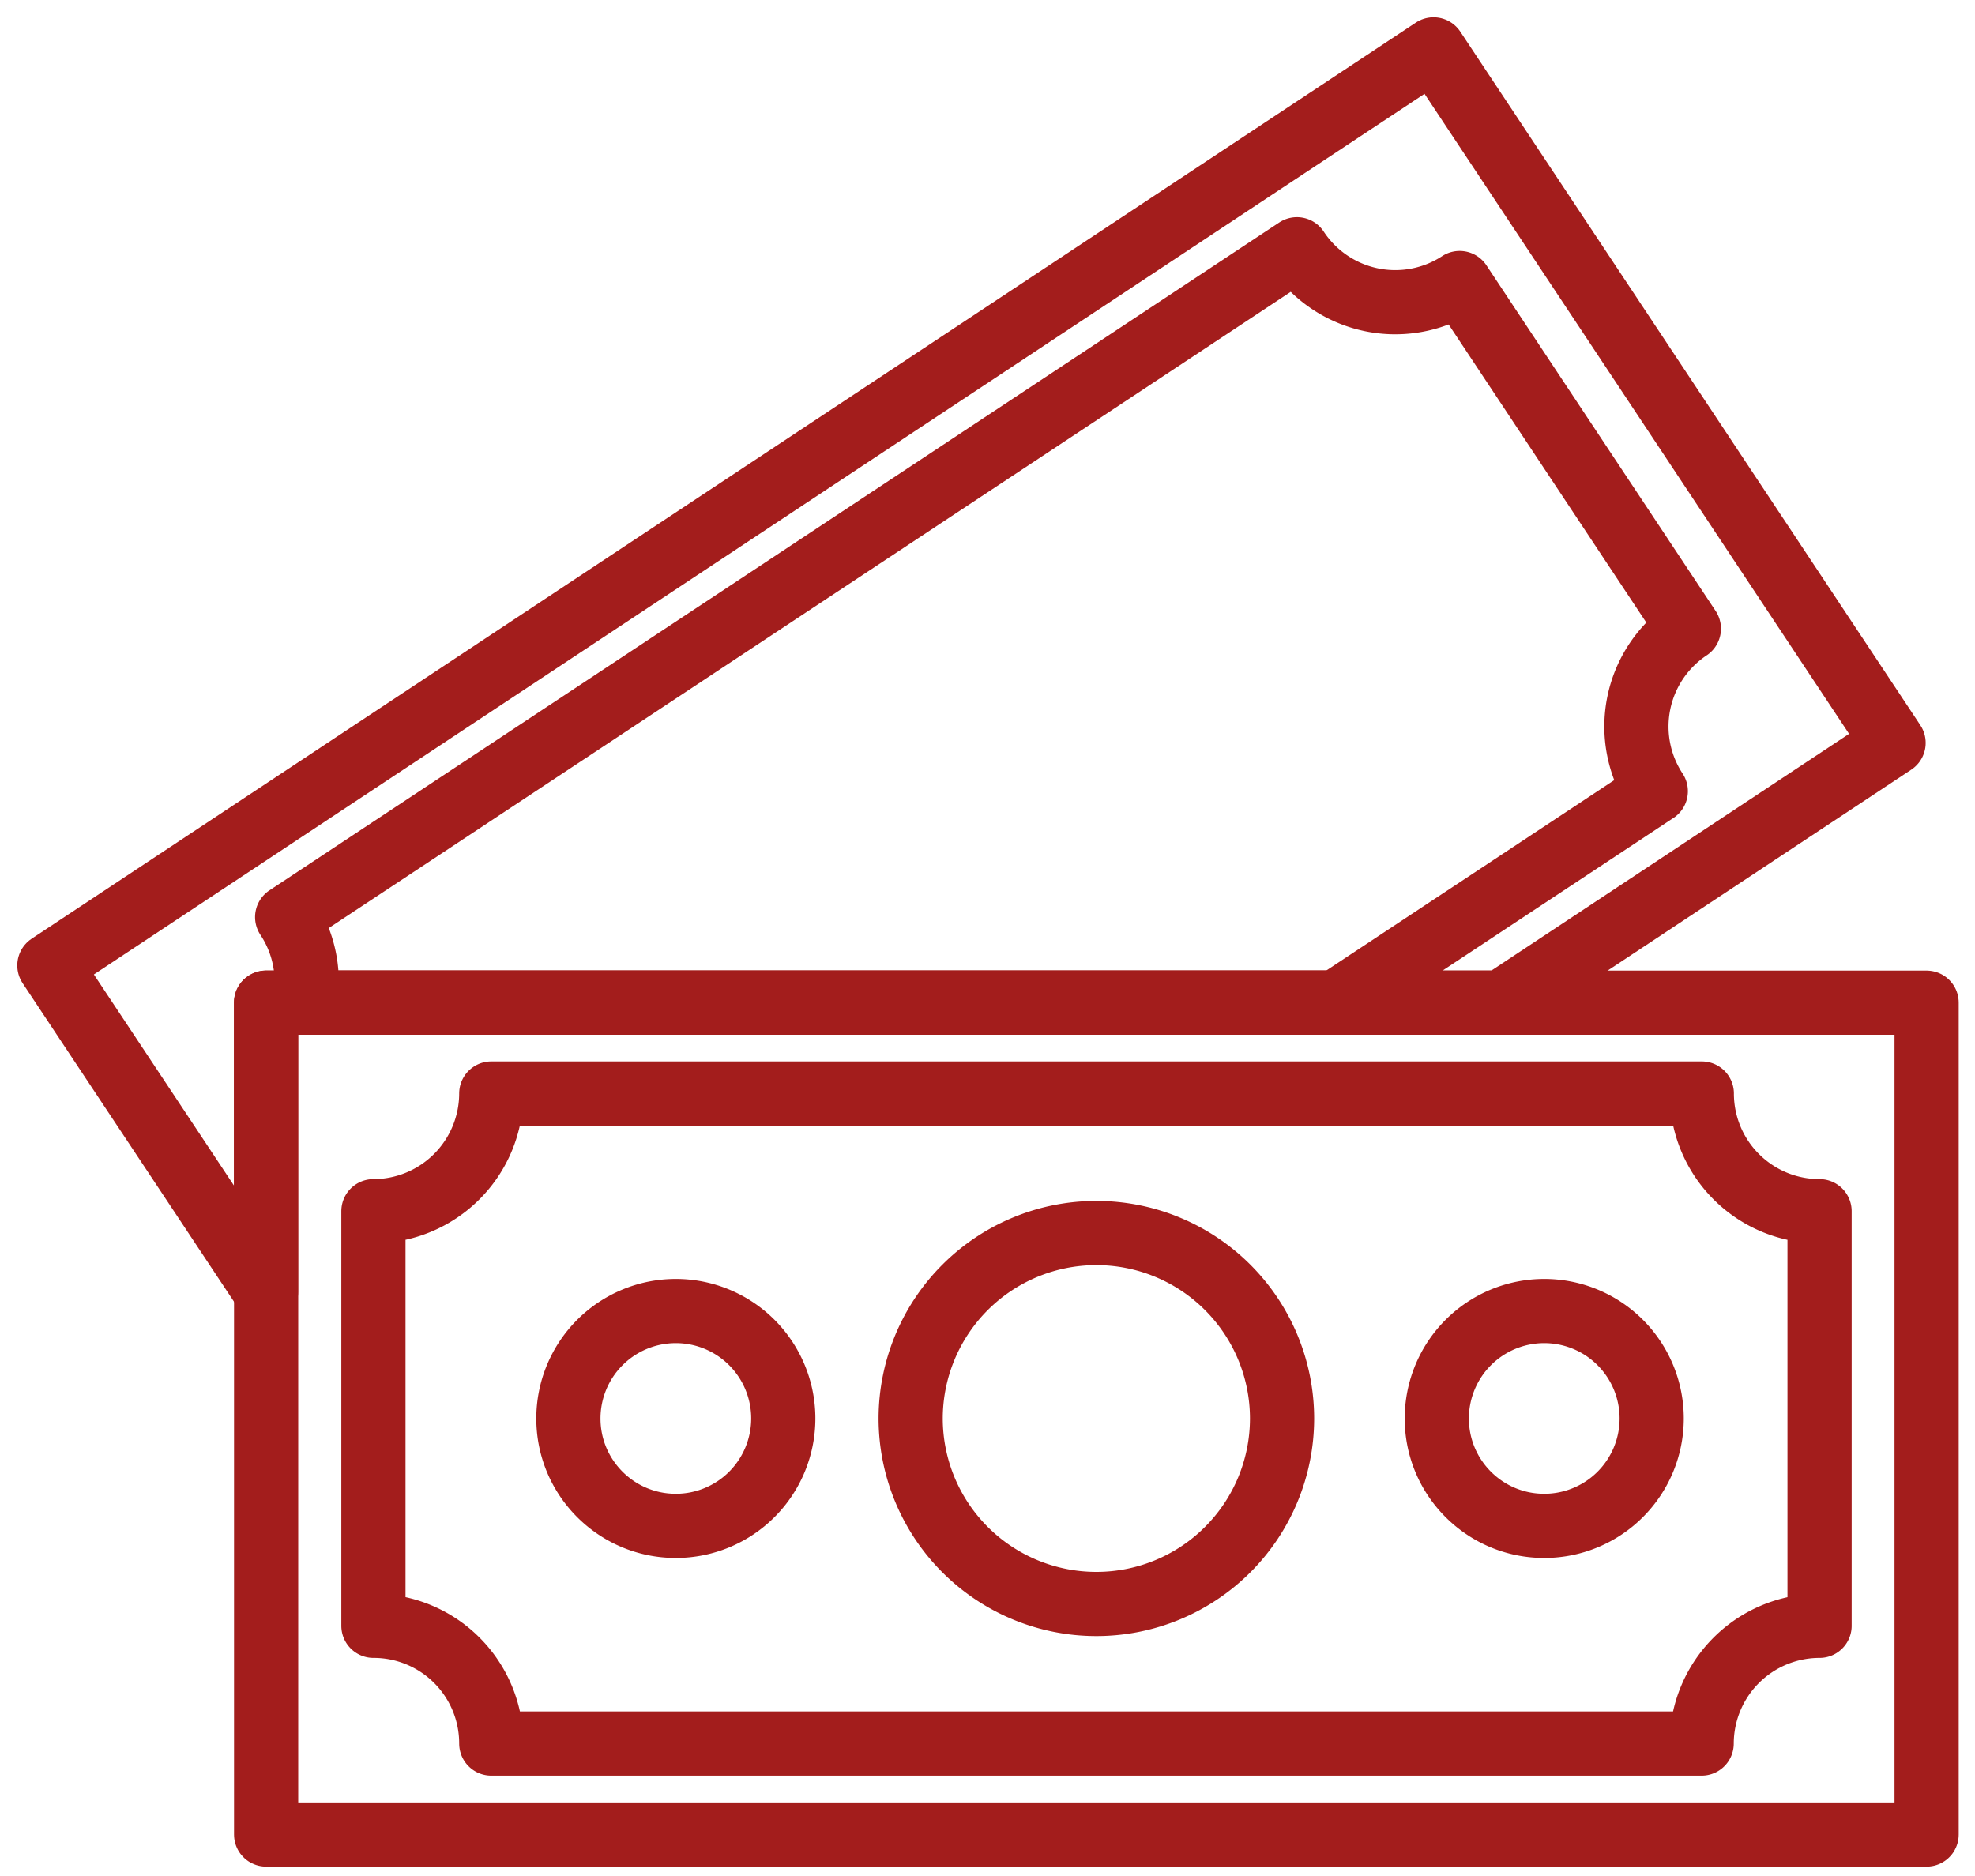 <svg width="40" height="38" fill="none" xmlns="http://www.w3.org/2000/svg"><path d="M34.464 35.317H9.95a2.383 2.383 0 00-2.387-2.385v-8.398A2.389 2.389 0 009.95 22.15h24.517a2.384 2.384 0 002.385 2.384v8.398a2.389 2.389 0 00-2.388 2.385z" stroke="#A31D1C" stroke-width="1.3" stroke-linecap="round" stroke-linejoin="round"/><path d="M5.39 20.31h33.63v16.85H5.39V20.31z" stroke="#A31D1C" stroke-width="1.3" stroke-linecap="round" stroke-linejoin="round"/><path d="M22.204 32.49a3.76 3.76 0 003.762-3.757 3.76 3.76 0 00-3.762-3.757 3.76 3.76 0 00-3.76 3.757 3.76 3.76 0 003.76 3.757zm9.072-1.582a2.176 2.176 0 10-2.176-2.175c0 1.201.974 2.175 2.176 2.175zm-17.588 0a2.176 2.176 0 10-2.176-2.175c0 1.201.974 2.175 2.176 2.175zm19.846-14.882l-6.477 4.283H6.174a2.364 2.364 0 00-.358-1.732L26.267 5.049a2.385 2.385 0 003.296.684l4.642 7.001a2.382 2.382 0 00-.67 3.292z" stroke="#A31D1C" stroke-width="1.3" stroke-linecap="round" stroke-linejoin="round"/><path d="M38.351 15.048l-7.949 5.261H5.388v5.86L1 19.556 29.034 1l9.317 14.048z" stroke="#A31D1C" stroke-width="1.3" stroke-linecap="round" stroke-linejoin="round"/></svg>